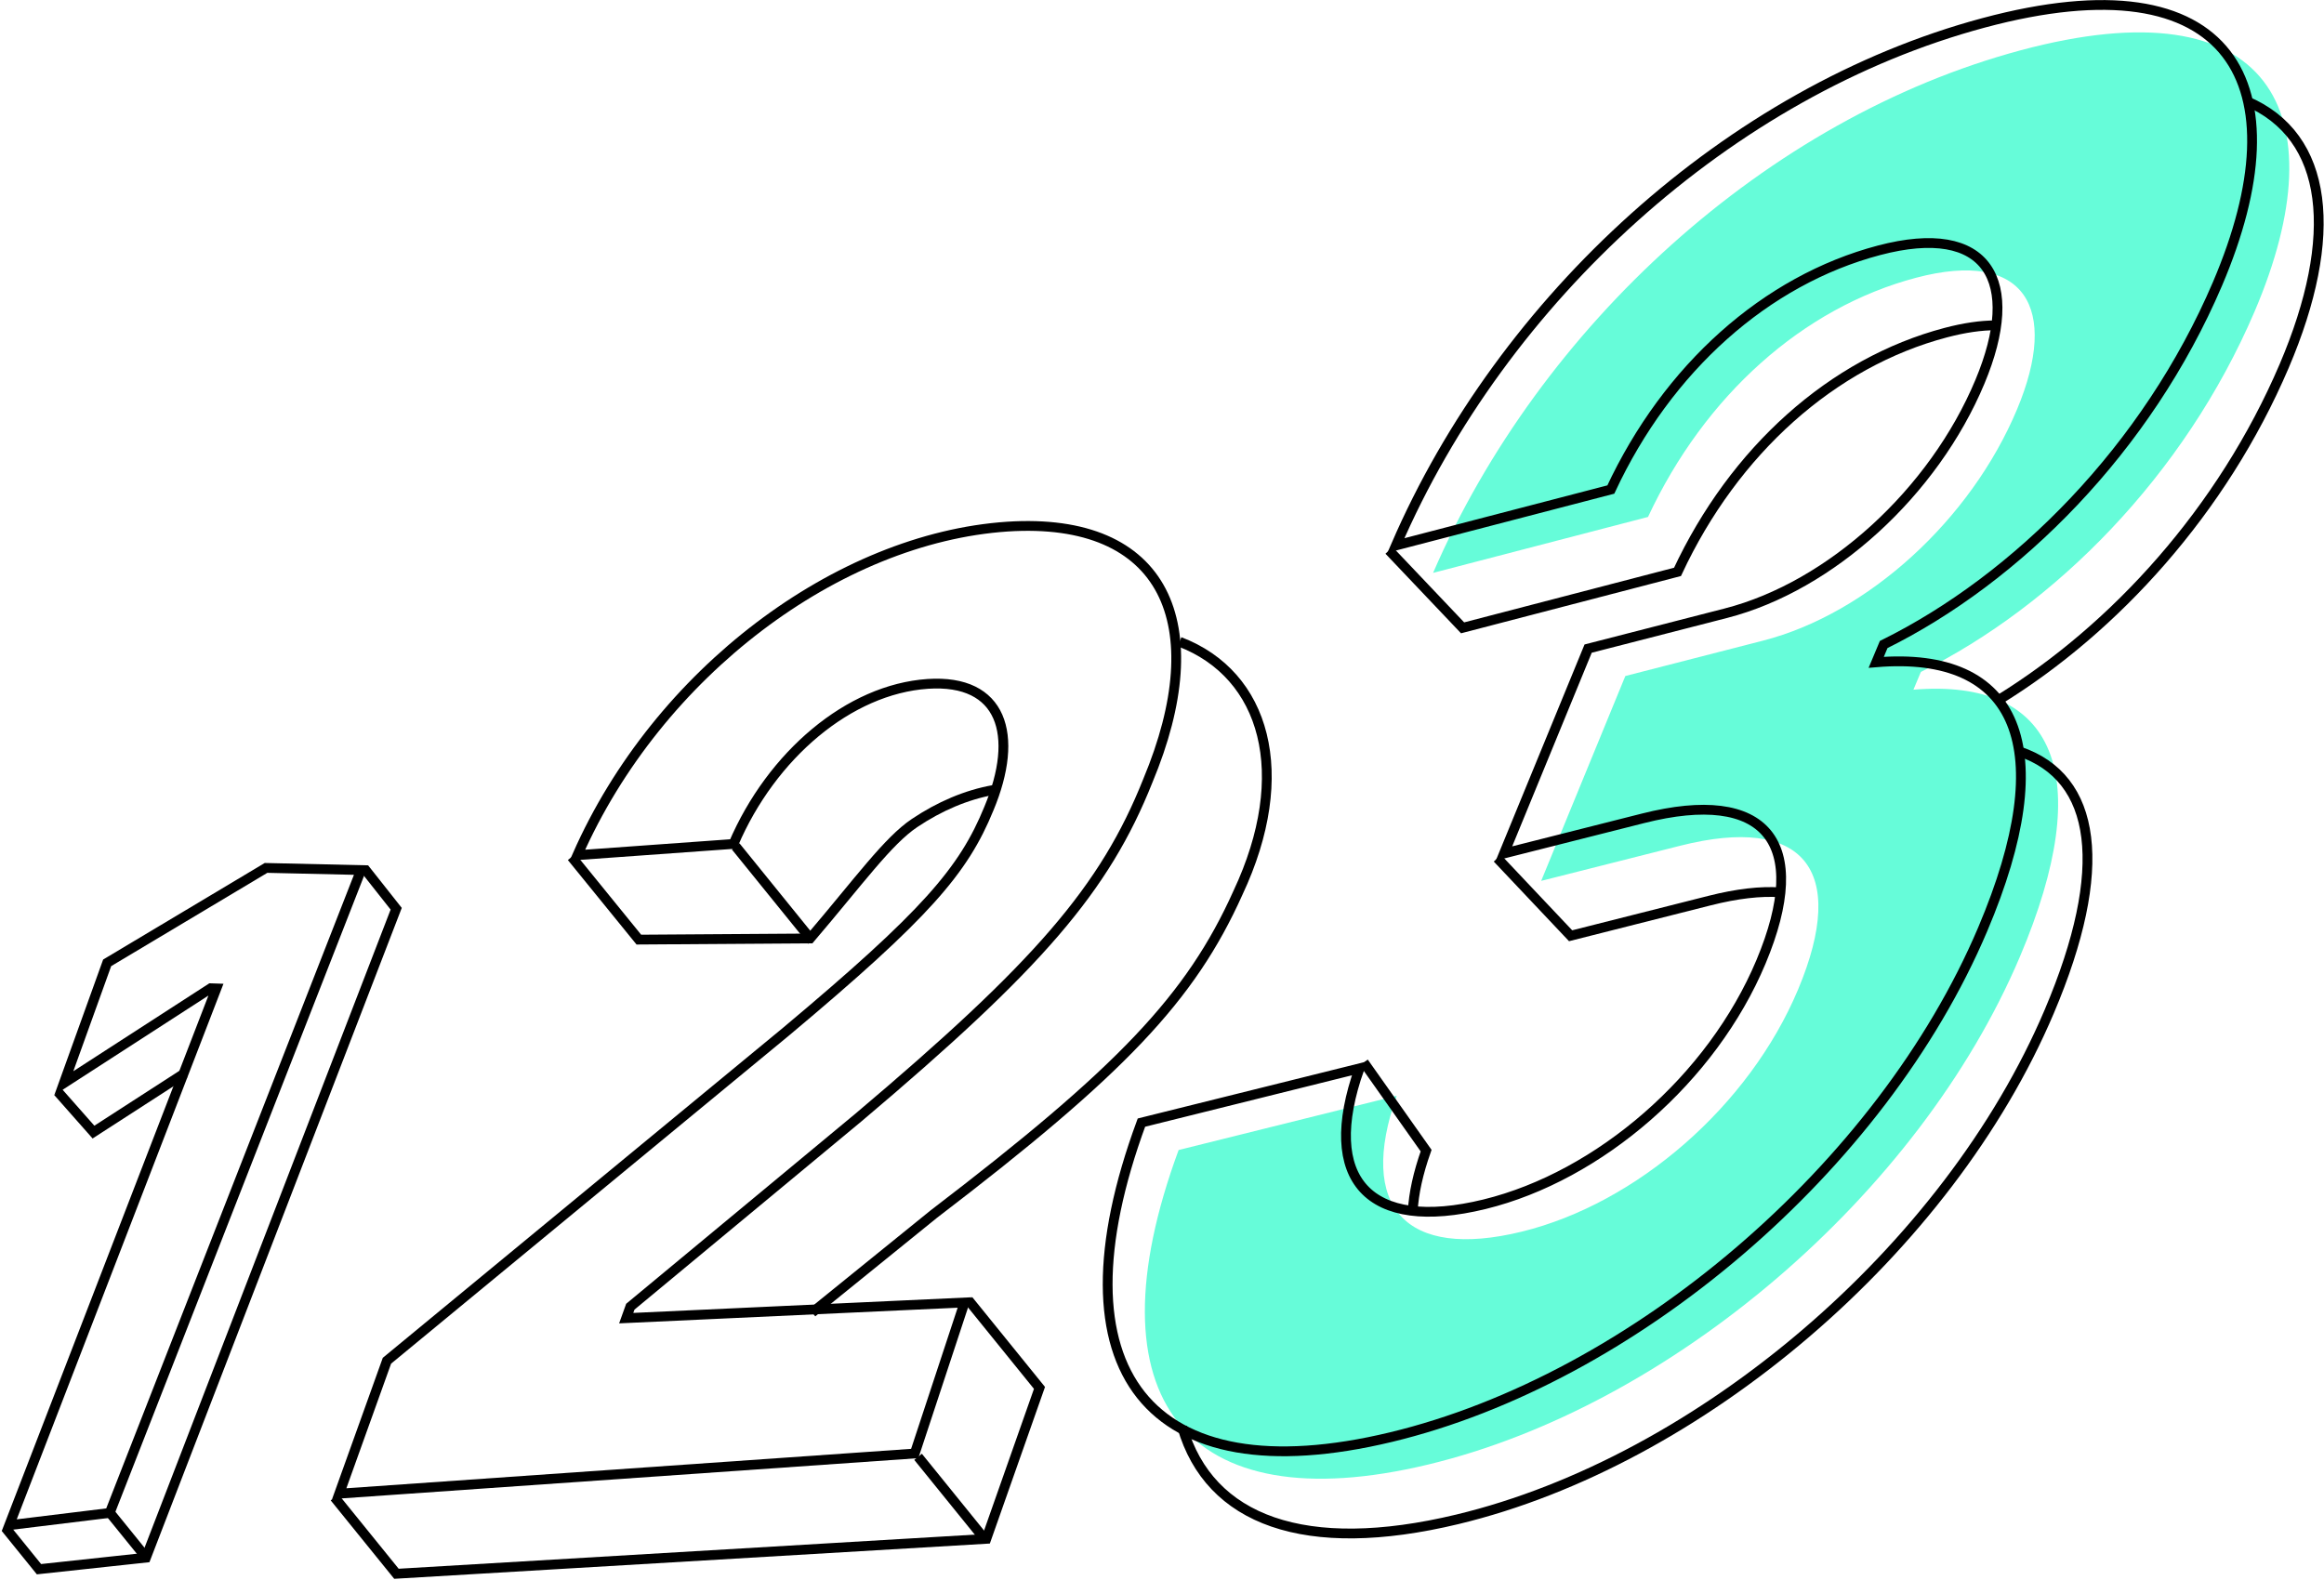 <?xml version="1.0" encoding="UTF-8"?>
<svg width="1187px" height="807px" viewBox="0 0 1187 807" version="1.1" xmlns="http://www.w3.org/2000/svg" xmlns:xlink="http://www.w3.org/1999/xlink">
    <!-- Generator: Sketch 52.4 (67378) - http://www.bohemiancoding.com/sketch -->
    <title>Group</title>
    <desc>Created with Sketch.</desc>
    <g id="numbers" stroke="none" stroke-width="1" fill="none" fill-rule="evenodd">
        <g id="Group" transform="translate(628.904, 472.49) rotate(-39) translate(-628.904, -472.49) translate(-52.096, 125.49)">
            <g id="THREE" transform="translate(494, 195)">
                <path d="M324.146,234.128 L423.415,179.841 L489.501,210.083 C539.8,233.101 610.884,228.829 664.697,199.843 C713.951,173.314 719.586,138.89 666.9,115.2 C612.346,90.669 545.093,93.971 483.559,123.979 L380.261,77.103 C501.972,13.442 658.81,3.915 781.561,58.519 C902.423,112.284 888.081,185.67 790.47,237.333 C709.455,280.153 616.163,289.92 542.038,273.212 L533.367,277.88 C593.477,318.774 578.885,370.715 489.759,418.124 C372.926,480.272 206.42,484.255 91.573,429.482 C-23.274,374.709 -22.598,293.685 93.71,224.44 L197.704,272.996 C146.294,304.477 148.43,341.111 203.686,367.153 C258.23,392.86 334.276,390.449 391.355,359.743 C449.804,328.301 449.534,292.093 390.656,264.875 L324.146,234.128 Z" id="3-copy-9" fill="#66FCD9"></path>
                <path d="M854.682,151.003 C876.549,191.778 848.324,234.818 784.514,268.579 C713.5,306.099 633.052,318.233 564.349,309.408 M555.503,336.344 C578.033,371.721 554.106,411.922 483.804,449.305 C366.971,511.431 200.465,515.412 85.618,460.659 C13.375,426.217 -13.157,381.392 6.049,335.645 M195.372,249.175 L191.749,304.229 C181.291,310.631 173.048,317.246 167.018,323.942 M415.321,315.479 C408.023,308.678 397.816,302.171 384.7,296.111 L318.19,265.375 L314.035,211.03 M683.107,159.63 C677.41,154.993 670.048,150.581 660.945,146.489 C606.391,121.968 539.138,125.269 477.603,155.266 L374.306,108.407 L370.011,54" id="Shape" stroke="#000000" stroke-width="5"></path>
                <path d="M318.19,211.291 L417.46,157.003 L483.546,187.246 C533.844,210.264 604.929,205.992 658.742,177.006 C707.995,150.477 713.63,116.053 660.945,92.362 C606.391,67.832 539.138,71.134 477.603,101.142 L374.306,54.266 C496.016,-9.395 652.855,-18.923 775.605,35.682 C896.467,89.447 882.126,162.833 784.514,214.496 C703.5,257.316 610.208,267.083 536.083,250.375 L527.411,255.043 C587.521,295.937 572.93,347.878 483.804,395.287 C366.971,457.435 200.465,461.418 85.618,406.645 C-29.229,351.872 -28.553,270.848 87.754,201.603 L191.749,250.159 C140.339,281.64 142.475,318.274 197.731,344.316 C252.275,370.022 328.32,367.612 385.399,336.906 C443.849,305.463 443.578,269.256 384.7,242.038 L318.19,211.291 Z" id="3-copy-9" stroke="#000000" stroke-width="5"></path>
            </g>
            <g id="TWO" transform="translate(137, 70)" stroke="#000000" stroke-width="5">
                <path d="M493,147 C480.645,140.171 466.264,136.112 451.011,134.738 C434.689,133.268 410.435,139.925 372.453,147 L304.097,92.406 L304,38" id="Path"></path>
                <path d="M372.5,146 L372.5,89" id="Line-Copy" stroke-linecap="square"></path>
                <path d="M248.644,438.279 L248.644,390" id="Line-Copy-3" stroke-linecap="square"></path>
                <path d="M614.501,148 C638.067,188.562 617.383,237.129 556.918,266.409 C504.323,292.992 453.156,299.563 333.002,296.183 L253,296.183" id="Path"></path>
                <polyline id="Path" points="319 341.455 319 399.161 249.374 442 4 266.26 4 216"></polyline>
                <path d="M312.351,38.861 C404.587,-4.546 519.112,3.897 588.224,56.275 C652.545,105.253 634.912,162.831 557.195,201.323 C504.319,228.619 453.07,235.898 332.912,234.192 L181.421,230.696 L176.009,233.725 L311.67,341.063 L241.855,382.593 L6.557,205.24 L69.501,169.973 L333.743,176.822 C426.935,178.509 456.005,174.244 486.637,158.773 C523.284,140.647 535.158,113.26 504.844,90.249 C472.676,65.892 420.716,65.358 376.288,86.842 L312.351,38.861 Z" id="2-copy-3" transform="translate(317.04, 196.795) rotate(-2) translate(-317.04, -196.795) "></path>
            </g>
            <g id="ONE" transform="translate(0.511, 0.727)" stroke="#000000" stroke-width="5">
                <polyline id="Path" points="354.502 45.061 354.195 71.423 46.242 248.618 0.074 218.819 0.074 191.712"></polyline>
                <polyline id="Path" points="217.419 68.74 162.231 62.8 161.06 35.42"></polyline>
                <polygon id="1-copy" points="2.412 191.783 257.219 45.279 255.027 43.377 166.171 33.849 222.074 0 315.656 13.382 352.673 44.78 46.242 219.206"></polygon>
                <path d="M46.37,218.354 L46.37,248.618" id="Path-4"></path>
            </g>
        </g>
    </g>
</svg>